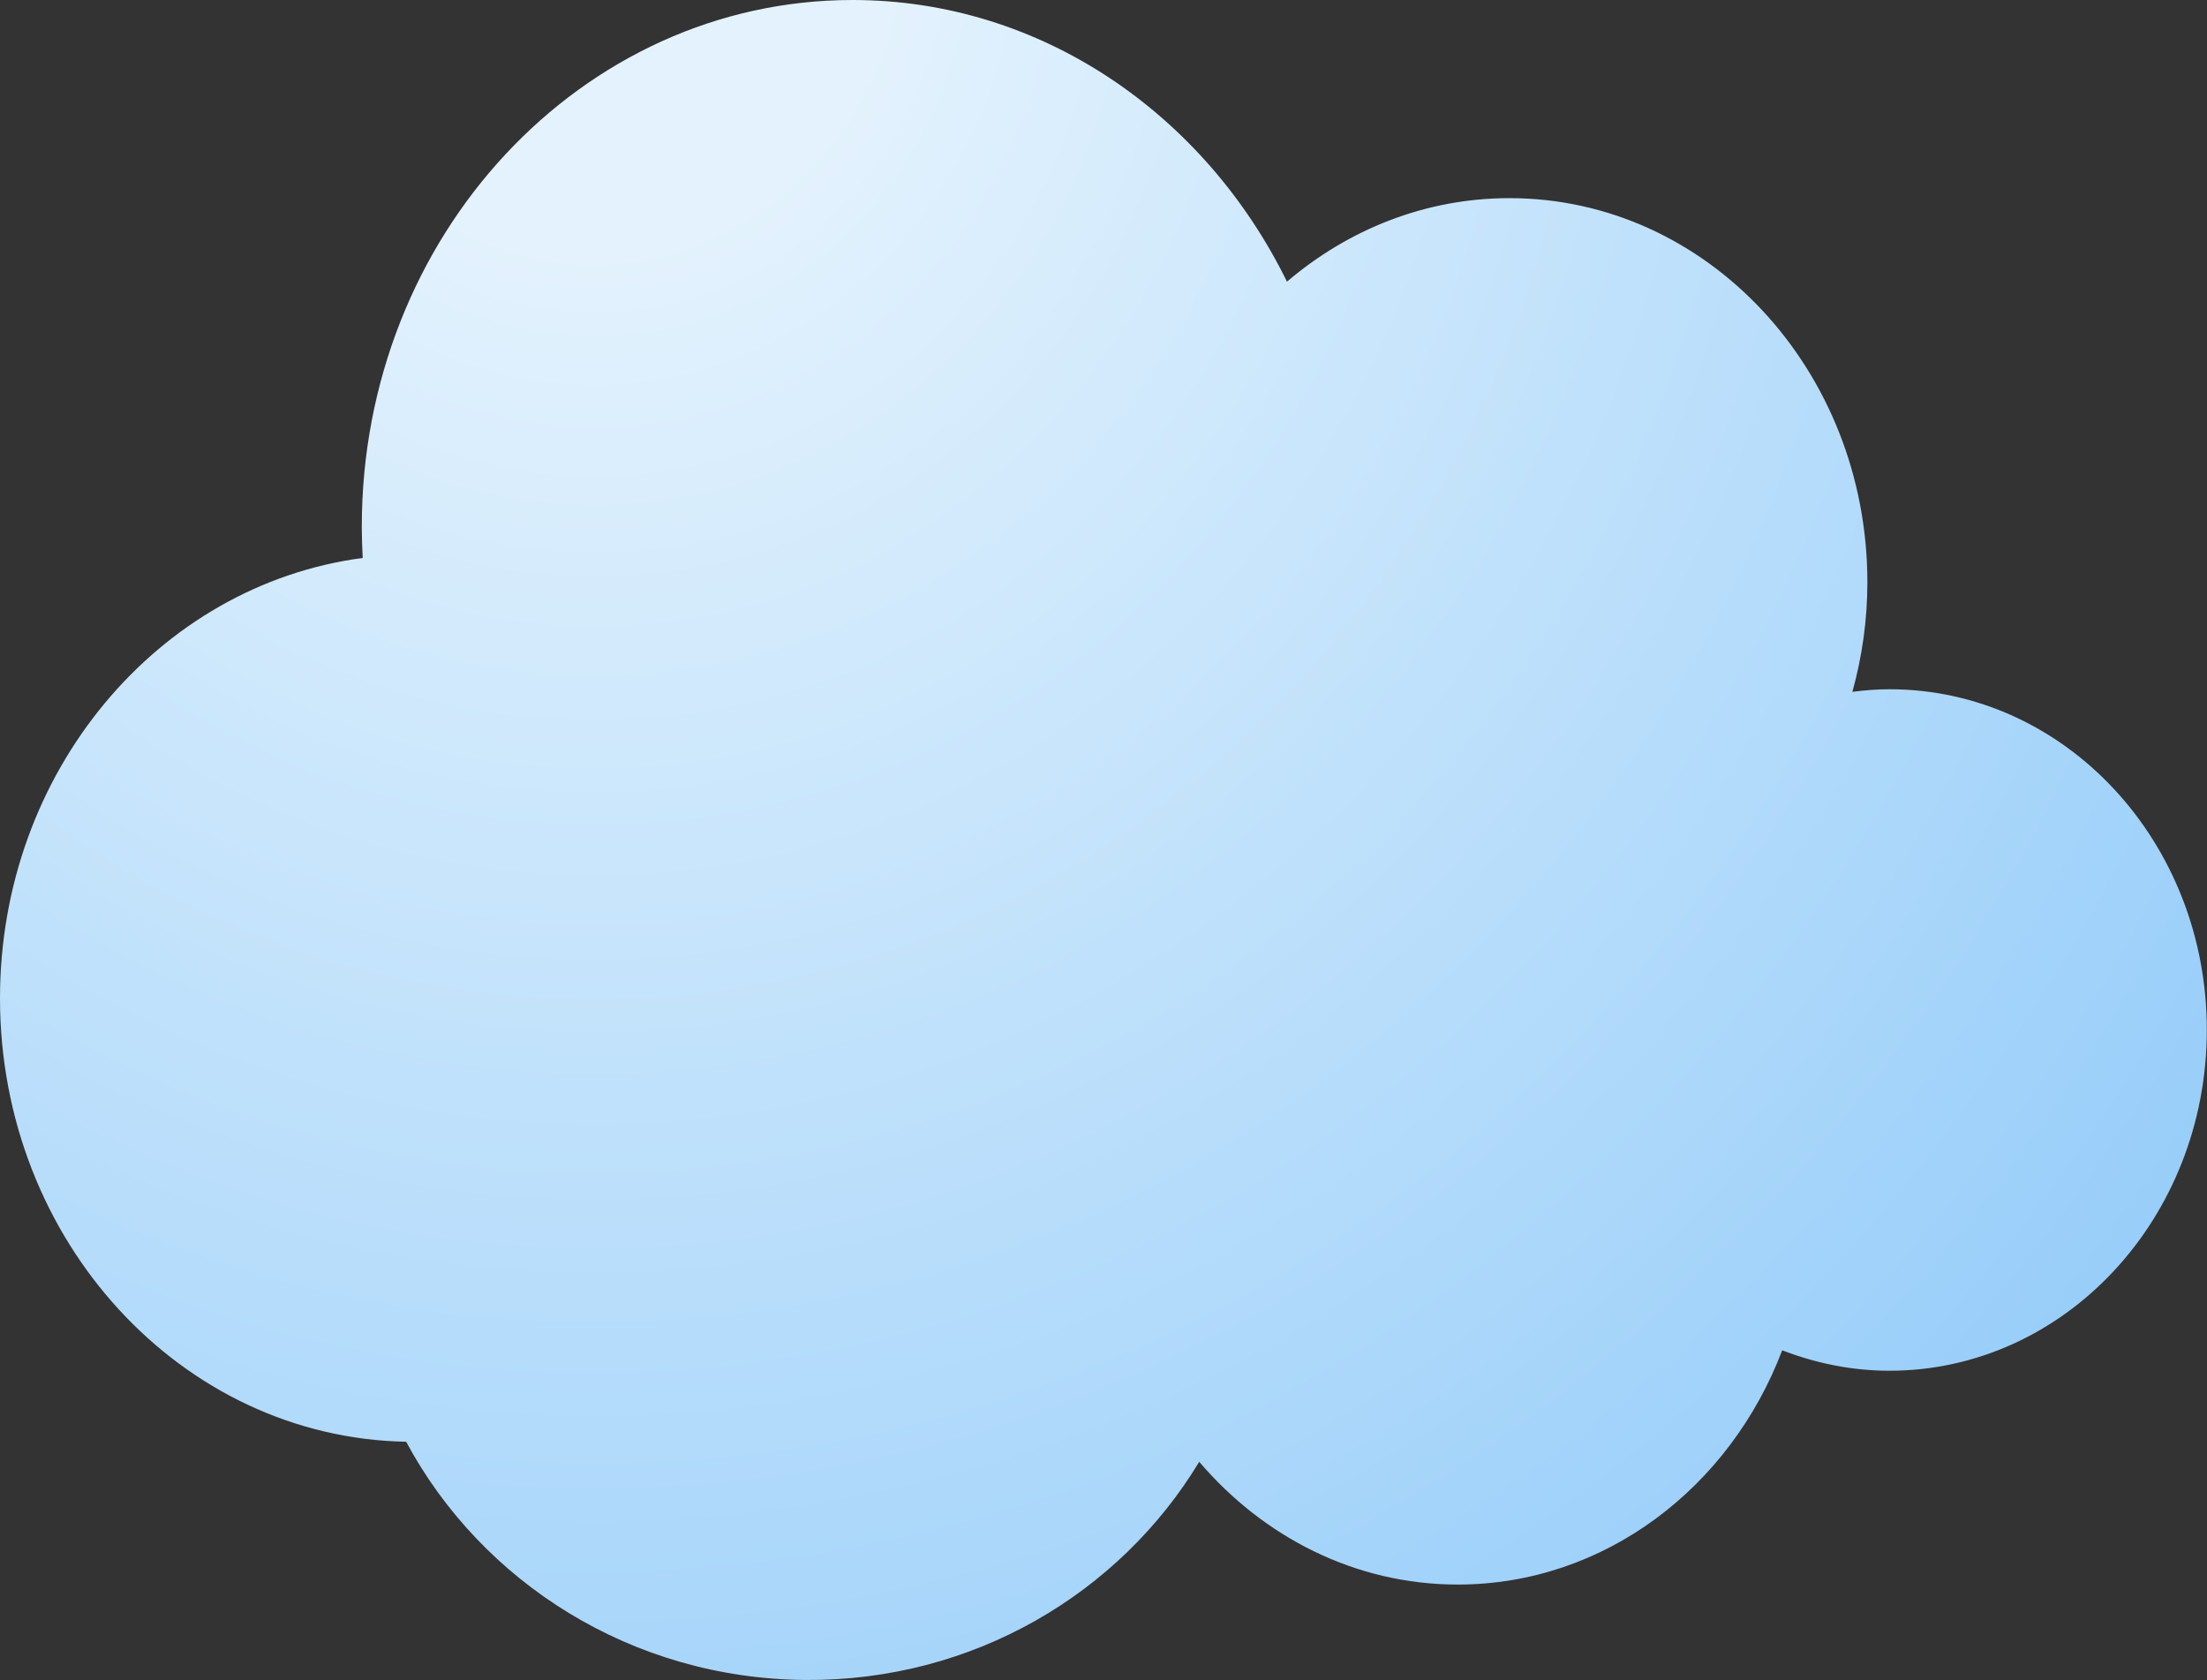 <svg width="67" height="51" viewBox="0 0 67 51" fill="none" xmlns="http://www.w3.org/2000/svg">
<rect x="0" y="0" width="67" height="51" fill="#333333" stroke="none"/>
<path d="M57.363 20.924C56.981 20.924 56.606 20.954 56.235 21.002C56.527 19.948 56.69 18.834 56.69 17.678C56.69 11.236 51.826 6.015 45.824 6.015C43.272 6.015 40.927 6.967 39.07 8.55C36.574 3.468 31.61 0 25.882 0C17.653 0 10.983 7.159 10.983 15.992C10.983 16.311 10.995 16.625 11.011 16.938C4.807 17.756 0 23.428 0 30.305C0 37.663 5.503 43.642 12.33 43.768C14.618 48.031 19.173 50.957 24.441 50.999C29.534 51.042 33.994 48.374 36.406 44.376C38.352 46.658 41.14 48.103 44.253 48.103C48.707 48.103 52.522 45.159 54.104 40.992C55.125 41.384 56.213 41.612 57.357 41.612C62.681 41.612 66.994 36.982 66.994 31.268C67 25.554 62.686 20.924 57.363 20.924V20.924Z" fill="url(#paint0_radial_1_19)"/>
<defs>
<radialGradient id="paint0_radial_1_19" cx="0" cy="0" r="1" gradientUnits="userSpaceOnUse" gradientTransform="translate(18.238 -1.674) scale(64.302 69.021)">
<stop offset="0.14" stop-color="#E3F2FD"/>
<stop offset="1" stop-color="#90CAF9"/>
</radialGradient>
</defs>
</svg>
